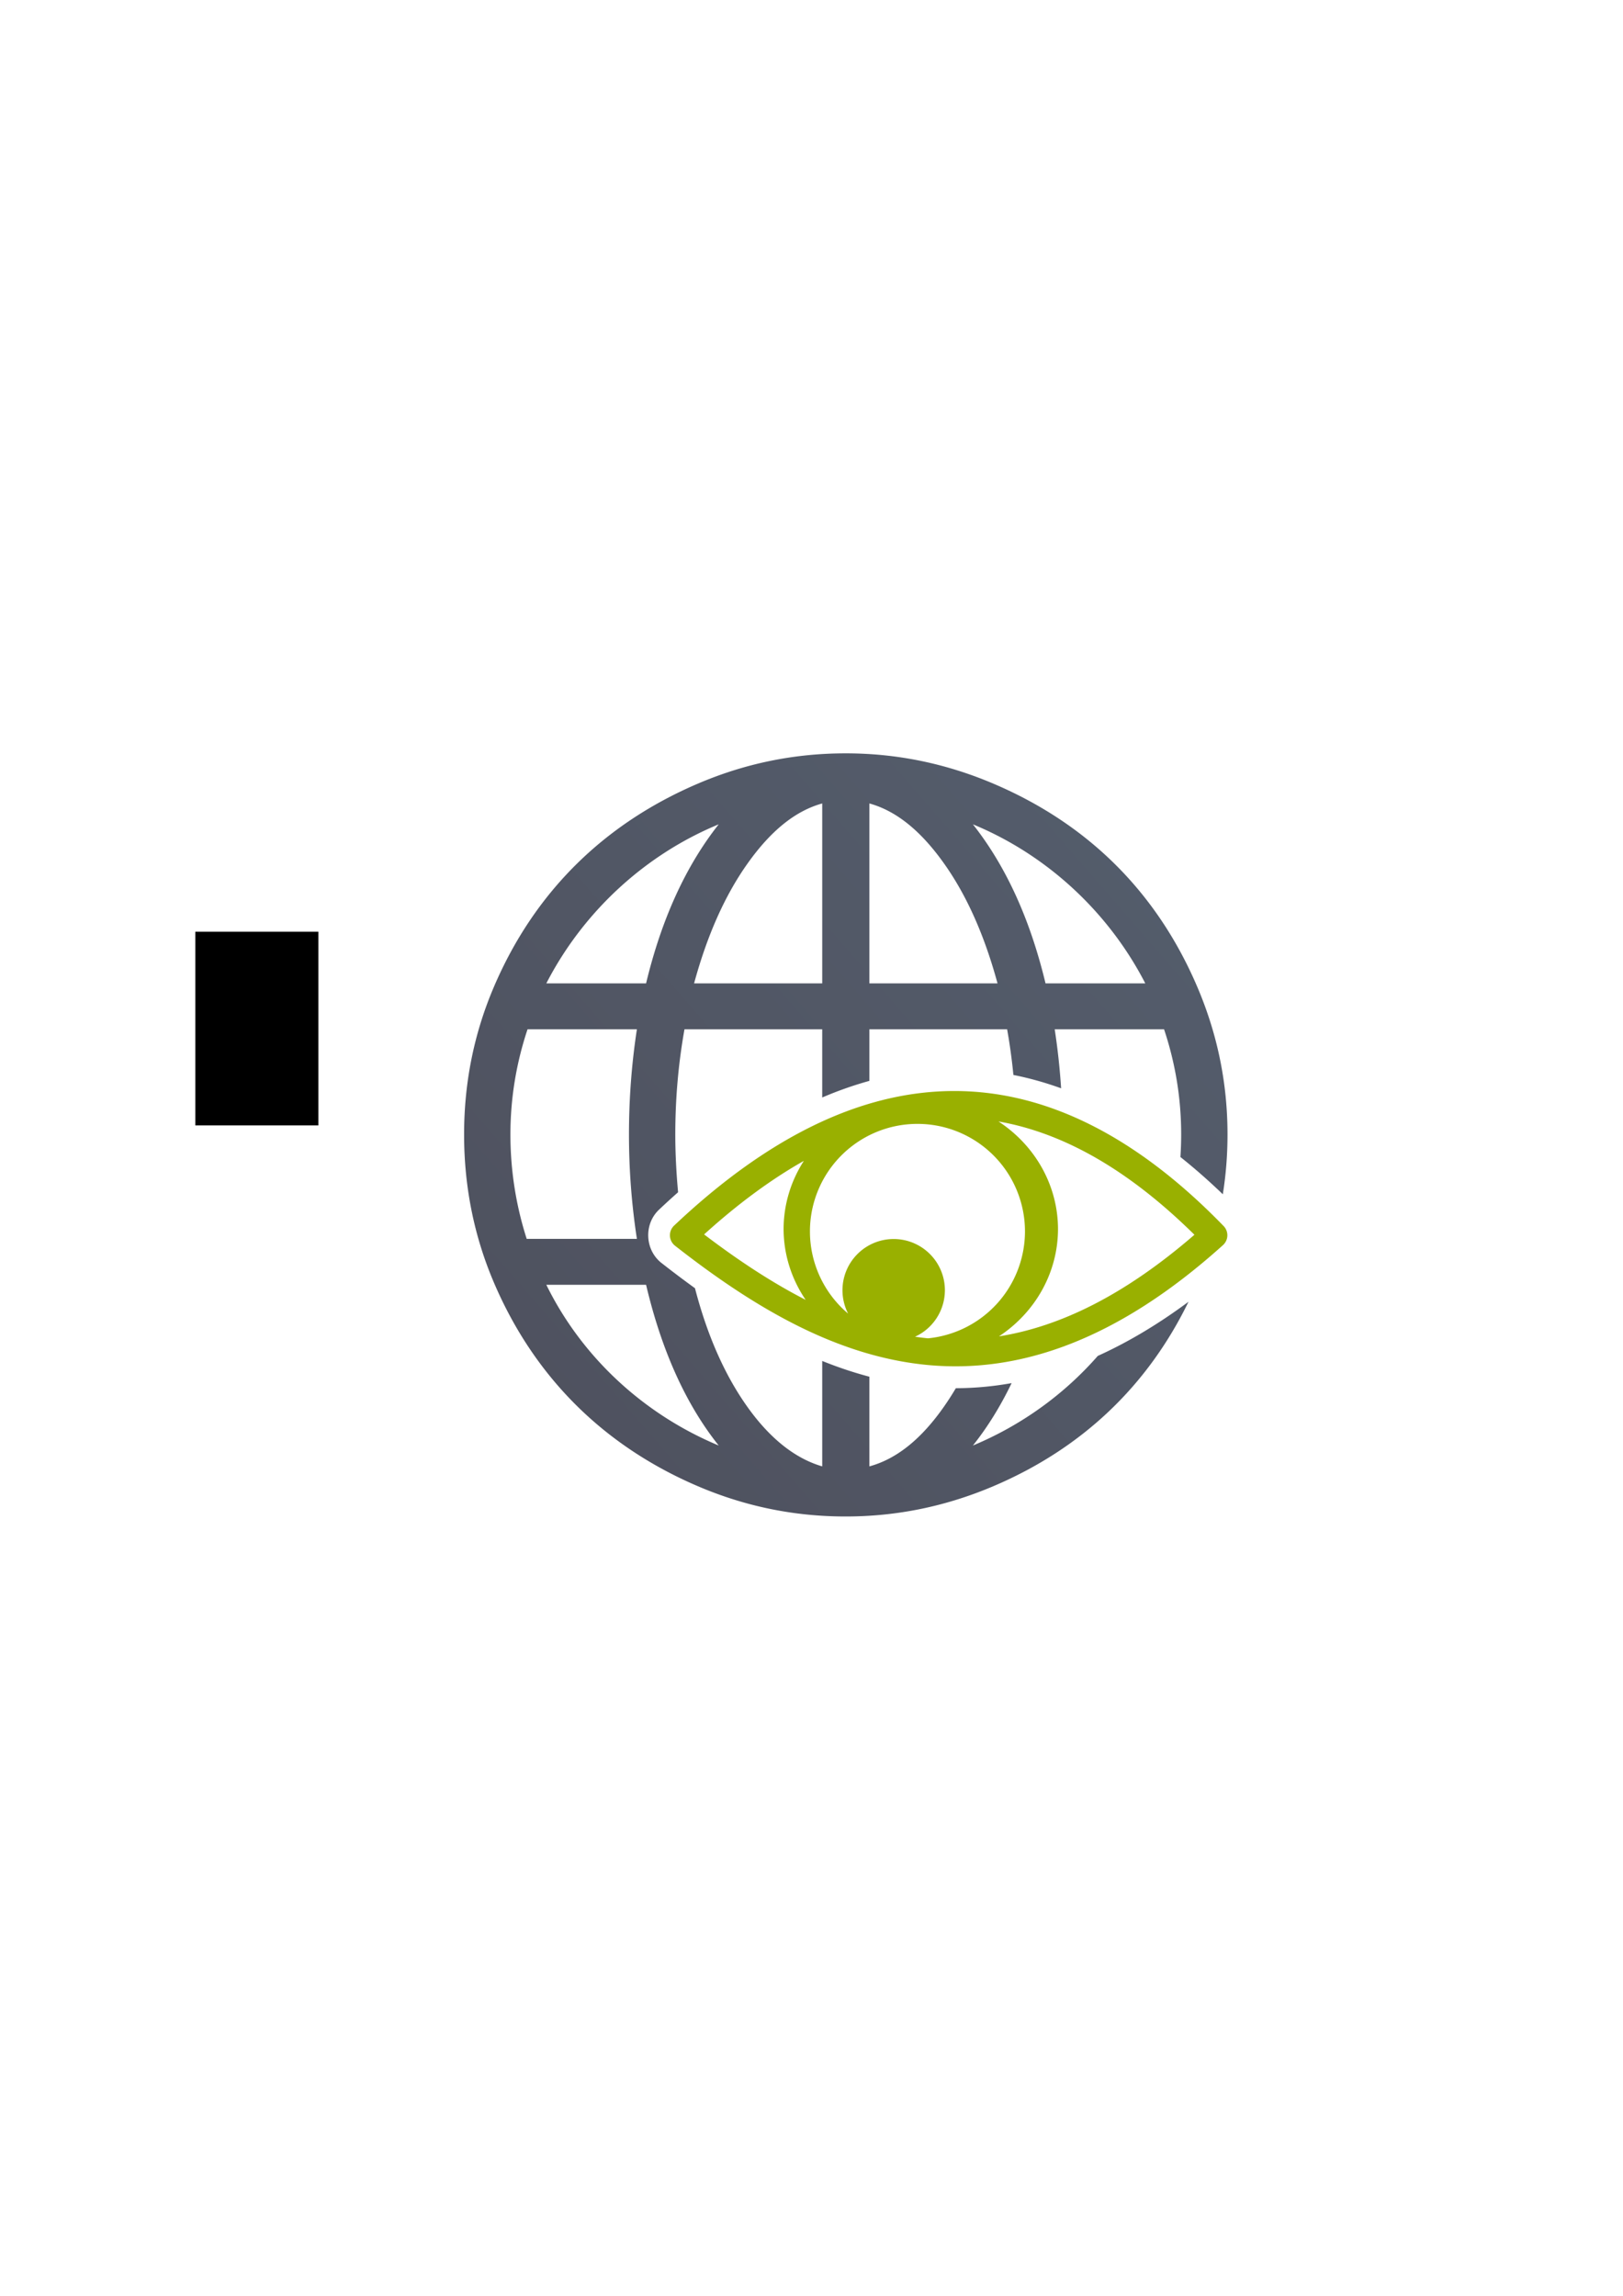 <?xml version="1.0" encoding="UTF-8" standalone="no"?>
<!-- Created with Inkscape (http://www.inkscape.org/) -->
<svg xmlns:dc="http://purl.org/dc/elements/1.1/" xmlns:cc="http://creativecommons.org/ns#" xmlns:rdf="http://www.w3.org/1999/02/22-rdf-syntax-ns#" xmlns:svg="http://www.w3.org/2000/svg" xmlns="http://www.w3.org/2000/svg" xmlns:xlink="http://www.w3.org/1999/xlink" xmlns:sodipodi="http://sodipodi.sourceforge.net/DTD/sodipodi-0.dtd" xmlns:inkscape="http://www.inkscape.org/namespaces/inkscape" width="210mm" height="297mm" viewBox="0 0 744.094 1052.362" id="svg2" version="1.1" inkscape:version="0.91 r13725" inkscape:export-xdpi="4" inkscape:export-ydpi="4">
  <defs id="defs4">
    <linearGradient inkscape:collect="always" id="linearGradient4163">
      <stop style="stop-color:#4e505d;stop-opacity:1;" offset="0" id="stop4165"/>
      <stop style="stop-color:#545d6c;stop-opacity:1" offset="1" id="stop4167"/>
    </linearGradient>
    <linearGradient id="linearGradient2224">
      <stop id="stop2226" offset="0" style="stop-color:#7c7c7c;stop-opacity:1;"/>
      <stop id="stop2228" offset="1" style="stop-color:#b8b8b8;stop-opacity:1;"/>
    </linearGradient>
    <linearGradient id="linearGradient15218">
      <stop id="stop15220" offset="0" style="stop-color:#eeeeef;stop-opacity:1;"/>
      <stop id="stop2736" offset="0.599" style="stop-color:#d3d7cf;stop-opacity:1;"/>
      <stop id="stop2738" offset="0.828" style="stop-color:#ffffff;stop-opacity:1;"/>
      <stop id="stop15222" offset="1" style="stop-color:#d3d7cf;stop-opacity:1;"/>
    </linearGradient>
    <pattern y="0" x="0" height="6" width="6" patternUnits="userSpaceOnUse" id="EMFhbasepattern"/>
    <pattern y="0" x="0" height="6" width="6" patternUnits="userSpaceOnUse" id="EMFhbasepattern-5"/>
    <linearGradient inkscape:collect="always" xlink:href="#linearGradient4163" id="linearGradient4169" x1="189.107" y1="722.184" x2="589.045" y2="374.954" gradientUnits="userSpaceOnUse" gradientTransform="matrix(0.875,0,0,0.875,47.687,63.612)"/>
  </defs>
  <sodipodi:namedview id="base" pagecolor="#ffffff" bordercolor="#666666" borderopacity="1.0" inkscape:pageopacity="0.0" inkscape:pageshadow="2" inkscape:zoom="1" inkscape:cx="360.24588" inkscape:cy="493.26417" inkscape:document-units="px" inkscape:current-layer="layer1" showgrid="false" showguides="true" inkscape:guide-bbox="true" inkscape:window-width="1366" inkscape:window-height="721" inkscape:window-x="-4" inkscape:window-y="-4" inkscape:window-maximized="1">
    <sodipodi:guide position="315.536,730.179" orientation="0,1" id="guide3338"/>
    <sodipodi:guide position="351.25,330.179" orientation="0,1" id="guide3340"/>
    <sodipodi:guide position="189.107,408.839" orientation="1,0" id="guide3344"/>
    <sodipodi:guide position="589.045,468.079" orientation="1,0" id="guide3346"/>
    <inkscape:grid type="xygrid" id="grid3440"/>
    <sodipodi:guide position="589.045,378.302" orientation="1,0" id="guide3411"/>
  </sodipodi:namedview>
  <g inkscape:label="Ebene 1" inkscape:groupmode="layer" id="layer1">
    <flowRoot xml:space="preserve" id="flowRoot4169" style="font-style:normal;font-weight:normal;font-size:40px;line-height:125%;font-family:sans-serif;letter-spacing:0px;word-spacing:0px;fill:#000000;fill-opacity:1;stroke:none;stroke-width:1px;stroke-linecap:butt;stroke-linejoin:miter;stroke-opacity:1"><flowRegion id="flowRegion4171"><rect id="rect4173" width="56.433" height="88.789" x="89.541" y="427.08"/></flowRegion><flowPara id="flowPara4175"/></flowRoot>    <rect style="fill:none;fill-rule:evenodd;stroke:none;stroke-width:1px;stroke-linecap:butt;stroke-linejoin:miter;stroke-opacity:1" id="rect3336" width="400" height="400" x="189.145" y="322.27" inkscape:export-xdpi="4.9499998" inkscape:export-ydpi="4.9499998"/>
    <path style="fill:url(#linearGradient4169);fill-opacity:1" d="m 387.68,345.324 c -23.727,0 -46.275,4.679 -67.933,13.97 -43.02,18.452 -74.709,49.72 -93.195,92.81 -9.263,21.588 -13.777,44.206 -13.777,67.933 0,23.731 4.514,46.535 13.777,68.127 18.485,43.09 50.174,74.547 93.195,93.003 21.658,9.292 44.205,13.965 67.933,13.965 23.731,0 46.254,-4.723 67.936,-13.965 40.454,-17.254 70.447,-45.802 89.275,-84.46 -14.055,10.426 -27.927,18.641 -41.588,24.82 -15.506,17.712 -35.115,31.848 -57.257,41.075 6.709,-8.409 12.619,-17.96 17.743,-28.6 -8.626,1.548 -17.149,2.305 -25.563,2.325 -1.664,2.803 -3.395,5.503 -5.196,8.096 -10.443,15.04 -21.812,24.304 -34.443,27.746 l 0,-41.106 c -7.343,-1.942 -14.547,-4.371 -21.624,-7.222 l 0,48.328 c -12.439,-3.634 -24.112,-12.82 -34.636,-27.746 -10.271,-14.57 -18.167,-32.606 -23.699,-53.921 -5.172,-3.736 -10.291,-7.602 -15.357,-11.572 a 10.058,10.058 0 0 0 -0.002,0 c -7.621,-5.973 -8.166,-17.784 -1.131,-24.435 2.907,-2.748 5.822,-5.409 8.743,-7.995 -0.833,-9.151 -1.281,-17.968 -1.281,-26.463 0,-16.073 1.339,-32.151 4.214,-48.223 l 63.147,0 0,31.257 c 7.175,-3.071 14.385,-5.613 21.626,-7.614 l 0,-23.643 63.147,0 c 1.247,6.975 2.195,13.951 2.878,20.927 7.338,1.457 14.634,3.497 21.88,6.123 -0.585,-8.957 -1.552,-17.975 -2.941,-27.05 l 50.138,0 c 5.168,15.501 7.845,31.575 7.845,48.223 -1.2e-4,3.451 -0.124,6.892 -0.348,10.322 6.541,5.208 13.023,10.902 19.441,17.082 1.431,-8.979 2.149,-18.115 2.149,-27.404 0,-23.727 -4.679,-46.271 -13.97,-67.933 -18.453,-43.021 -49.809,-74.309 -93.19,-92.81 -21.682,-9.247 -44.205,-13.97 -67.936,-13.97 z m -10.716,22.963 0,82.478 -58.747,0 c 5.932,-21.817 14.015,-40.154 24.495,-54.921 10.569,-14.897 21.812,-24.112 34.252,-27.558 z m 21.624,0 c 12.439,3.446 23.682,12.661 34.252,27.558 10.483,14.766 18.563,33.104 24.495,54.921 l -58.747,0 0,-82.478 z m -69.084,9.57 c -15.118,19.134 -26.214,43.437 -33.297,72.908 l -45.735,0 c 16.84,-32.725 45.164,-58.942 79.031,-72.908 z m 116.542,0 c 33.872,13.966 62.193,40.183 79.033,72.908 l -45.736,0 c -7.079,-29.471 -18.179,-53.774 -33.297,-72.908 z m -204.184,93.956 50.136,0 c -2.487,16.264 -3.636,32.343 -3.636,48.223 0,15.693 1.15,31.578 3.636,47.842 l -50.521,0 c -4.976,-15.501 -7.462,-31.574 -7.462,-47.842 0,-16.648 2.679,-32.722 7.847,-48.223 z m 8.61,117.114 45.736,0 c 7.083,30.042 18.18,54.728 33.297,73.675 -34.444,-14.354 -62.769,-40.57 -79.033,-73.675 z" id="path5" inkscape:connector-curvature="0"/>
    <path inkscape:connector-curvature="0" style="color:#000000;font-style:normal;font-variant:normal;font-weight:normal;font-stretch:normal;font-size:medium;line-height:normal;font-family:sans-serif;text-indent:0;text-align:start;text-decoration:none;text-decoration-line:none;text-decoration-style:solid;text-decoration-color:#000000;letter-spacing:normal;word-spacing:normal;text-transform:none;direction:ltr;block-progression:tb;writing-mode:lr-tb;baseline-shift:baseline;text-anchor:start;white-space:normal;clip-rule:nonzero;display:inline;overflow:visible;visibility:visible;opacity:1;isolation:auto;mix-blend-mode:normal;color-interpolation:sRGB;color-interpolation-filters:linearRGB;solid-color:#000000;solid-opacity:1;fill:#99b000;fill-opacity:1;fill-rule:evenodd;stroke:none;stroke-width:15;stroke-linecap:round;stroke-linejoin:round;stroke-miterlimit:4;stroke-dasharray:none;stroke-dashoffset:0;stroke-opacity:1;color-rendering:auto;image-rendering:auto;shape-rendering:auto;text-rendering:auto;enable-background:accumulate" d="m 436.07,500.111 c -42.574,0.484 -84.978,21.944 -127.023,61.692 a 6.085,6.085 0 0 0 0.427,9.212 c 36.196,28.364 74.051,50.722 115.786,54.672 41.735,3.95 86.662,-11.01 135.429,-54.941 a 6.085,6.085 0 0 0 0.294,-8.757 c -40.488,-41.718 -82.34,-62.36 -124.914,-61.877 z m 21.695,13.941 c 29.845,5.24 59.704,22.188 89.843,51.941 -32.387,28.017 -61.904,42.154 -89.616,46.578 A 62.903,59.908 0 0 0 485.058,563.358 62.903,59.908 0 0 0 457.765,514.052 Z m -37.142,1.117 a 49.294,49.294 0 0 1 49.293,49.293 49.294,49.294 0 0 1 -44.459,49.006 c -1.983,-0.203 -3.962,-0.445 -5.933,-0.74 a 23.478,23.478 0 0 0 13.678,-21.304 23.478,23.478 0 0 0 -23.478,-23.478 23.478,23.478 0 0 0 -23.478,23.478 23.478,23.478 0 0 0 2.586,10.705 49.294,49.294 0 0 1 -17.501,-37.667 49.294,49.294 0 0 1 49.293,-49.293 z m -52.08,16.951 a 62.903,59.908 0 0 0 -9.291,31.238 62.903,59.908 0 0 0 10.115,32.471 c -15.726,-8.044 -31.201,-18.319 -46.558,-29.989 15.401,-13.955 30.644,-25.198 45.735,-33.72 z" id="path4159"/>
  </g>
</svg>
